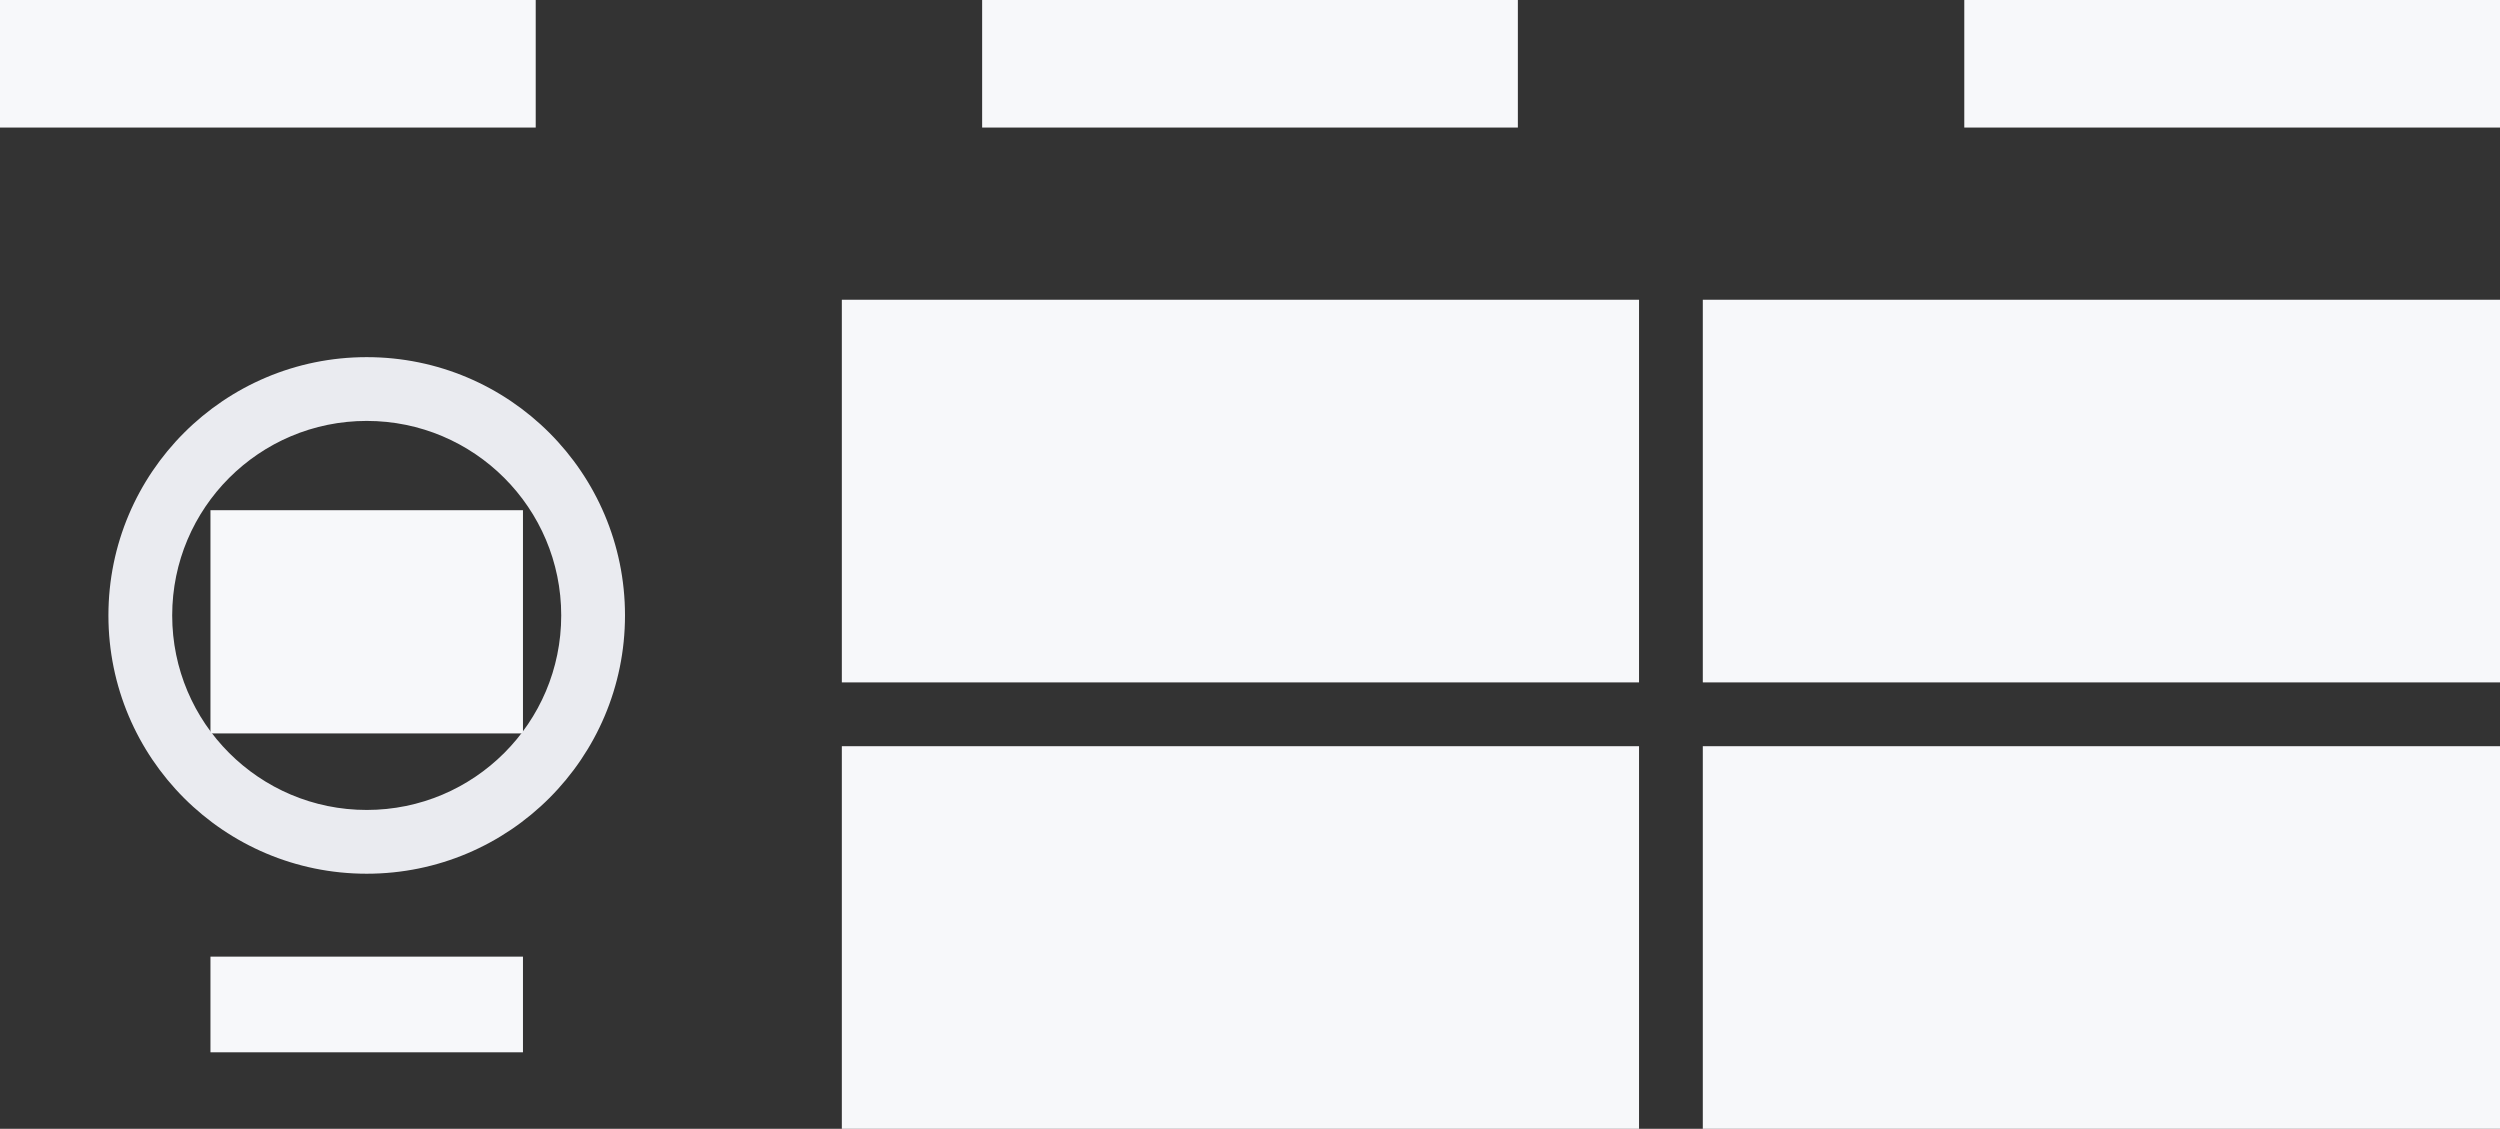 <?xml version="1.0" encoding="UTF-8"?>
<svg width="392px" height="177px" viewBox="0 0 392 177" version="1.1" xmlns="http://www.w3.org/2000/svg" xmlns:xlink="http://www.w3.org/1999/xlink">
    <rect x="0" y="0" width="392" height="177" fill="#333333" stroke="none"/>
    <title>首页业务骨架屏</title>
    <g id="首页" stroke="none" stroke-width="1" fill="none" fill-rule="evenodd">
        <g transform="translate(-141, -931)" id="首页业务骨架屏">
            <g transform="translate(141, 931)">
                <rect id="矩形备份-6" fill="#F7F8FA" fill-rule="nonzero" x="33" y="80" width="49" height="35"></rect>
                <path d="M57.5,56 C79.868,56 98,74.132 98,96.5 C98,118.868 79.868,137 57.5,137 C35.132,137 17,118.868 17,96.5 C17,74.132 35.132,56 57.5,56 Z M57.5,66 C40.655,66 27,79.655 27,96.5 C27,113.345 40.655,127 57.5,127 C74.345,127 88,113.345 88,96.5 C88,79.655 74.345,66 57.5,66 Z" id="形状结合" fill="#EAEBF0"></path>
                <rect id="矩形备份-11" fill="#F7F8FA" fill-rule="nonzero" x="33" y="150" width="49" height="15"></rect>
                <rect id="矩形备份-7" fill="#F7F8FA" fill-rule="nonzero" x="132" y="47" width="125" height="60"></rect>
                <rect id="矩形备份-9" fill="#F7F8FA" fill-rule="nonzero" x="132" y="117" width="125" height="60"></rect>
                <rect id="矩形备份-8" fill="#F7F8FA" fill-rule="nonzero" x="267" y="47" width="125" height="60"></rect>
                <rect id="矩形备份-10" fill="#F7F8FA" fill-rule="nonzero" x="267" y="117" width="125" height="60"></rect>
                <rect id="矩形备份-4" fill="#F7F8FA" fill-rule="nonzero" x="154" y="0" width="84" height="20"></rect>
                <rect id="矩形备份-5" fill="#F7F8FA" fill-rule="nonzero" x="308" y="0" width="84" height="20"></rect>
                <rect id="矩形" fill="#F7F8FA" fill-rule="nonzero" x="0" y="0" width="84" height="20"></rect>
            </g>
        </g>
    </g>
</svg>